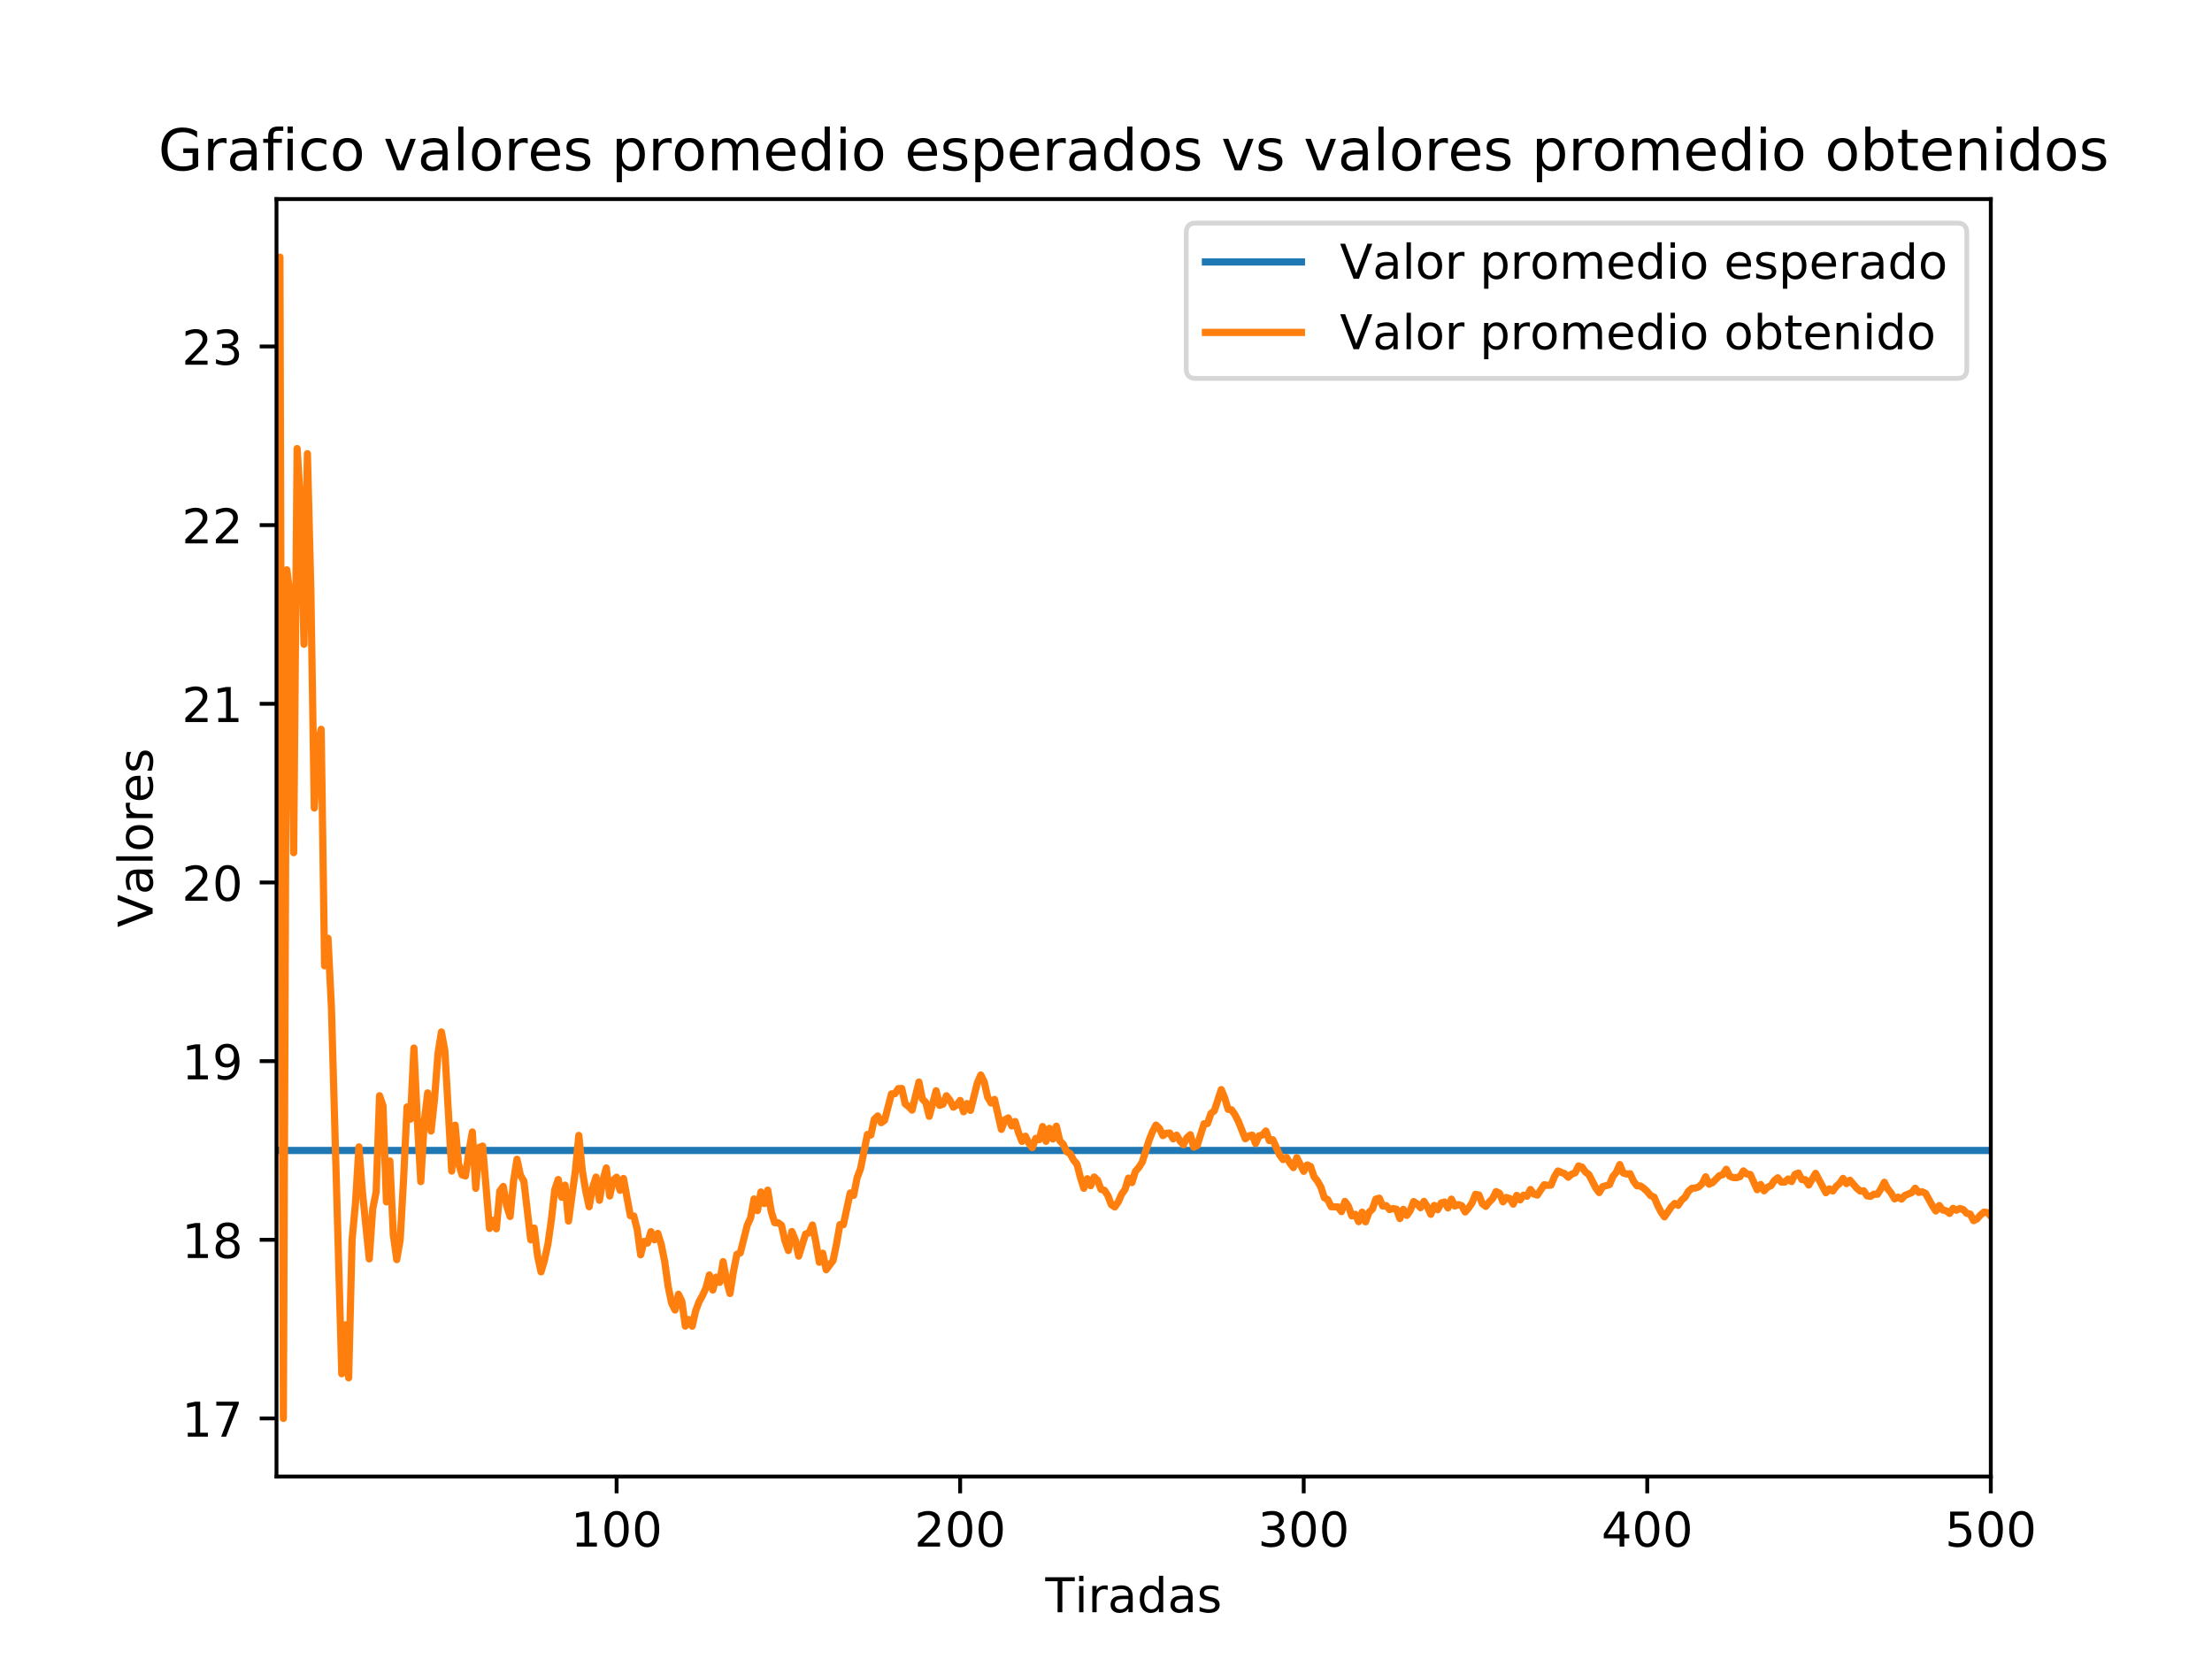 <?xml version="1.0" encoding="utf-8" standalone="no"?>
<!DOCTYPE svg PUBLIC "-//W3C//DTD SVG 1.1//EN"
  "http://www.w3.org/Graphics/SVG/1.1/DTD/svg11.dtd">
<!-- Created with matplotlib (http://matplotlib.org/) -->
<svg height="345.6pt" version="1.1" viewBox="0 0 460.8 345.6" width="460.8pt" xmlns="http://www.w3.org/2000/svg" xmlns:xlink="http://www.w3.org/1999/xlink">
 <defs>
  <style type="text/css">
*{stroke-linecap:butt;stroke-linejoin:round;}
  </style>
 </defs>
 <g id="figure_1">
  <g id="patch_1">
   <path d="M 0 345.6 
L 460.8 345.6 
L 460.8 0 
L 0 0 
z
" style="fill:#ffffff;"/>
  </g>
  <g id="axes_1">
   <g id="patch_2">
    <path d="M 57.6 307.584 
L 414.72 307.584 
L 414.72 41.472 
L 57.6 41.472 
z
" style="fill:#ffffff;"/>
   </g>
   <g id="matplotlib.axis_1">
    <g id="xtick_1">
     <g id="line2d_1">
      <defs>
       <path d="M 0 0 
L 0 3.5 
" id="m8f6ca9e29f" style="stroke:#000000;stroke-width:0.8;"/>
      </defs>
      <g>
       <use style="stroke:#000000;stroke-width:0.8;" x="128.451" xlink:href="#m8f6ca9e29f" y="307.584"/>
      </g>
     </g>
     <g id="text_1">
      <!-- 100 -->
      <defs>
       <path d="M 12.406 8.297 
L 28.516 8.297 
L 28.516 63.922 
L 10.984 60.406 
L 10.984 69.391 
L 28.422 72.906 
L 38.281 72.906 
L 38.281 8.297 
L 54.391 8.297 
L 54.391 0 
L 12.406 0 
z
" id="DejaVuSans-31"/>
       <path d="M 31.781 66.406 
Q 24.172 66.406 20.328 58.906 
Q 16.5 51.422 16.5 36.375 
Q 16.5 21.391 20.328 13.891 
Q 24.172 6.391 31.781 6.391 
Q 39.453 6.391 43.281 13.891 
Q 47.125 21.391 47.125 36.375 
Q 47.125 51.422 43.281 58.906 
Q 39.453 66.406 31.781 66.406 
z
M 31.781 74.219 
Q 44.047 74.219 50.516 64.516 
Q 56.984 54.828 56.984 36.375 
Q 56.984 17.969 50.516 8.266 
Q 44.047 -1.422 31.781 -1.422 
Q 19.531 -1.422 13.062 8.266 
Q 6.594 17.969 6.594 36.375 
Q 6.594 54.828 13.062 64.516 
Q 19.531 74.219 31.781 74.219 
z
" id="DejaVuSans-30"/>
      </defs>
      <g transform="translate(118.908 322.182)scale(0.1 -0.1)">
       <use xlink:href="#DejaVuSans-31"/>
       <use x="63.623" xlink:href="#DejaVuSans-30"/>
       <use x="127.246" xlink:href="#DejaVuSans-30"/>
      </g>
     </g>
    </g>
    <g id="xtick_2">
     <g id="line2d_2">
      <g>
       <use style="stroke:#000000;stroke-width:0.8;" x="200.019" xlink:href="#m8f6ca9e29f" y="307.584"/>
      </g>
     </g>
     <g id="text_2">
      <!-- 200 -->
      <defs>
       <path d="M 19.188 8.297 
L 53.609 8.297 
L 53.609 0 
L 7.328 0 
L 7.328 8.297 
Q 12.938 14.109 22.625 23.891 
Q 32.328 33.688 34.812 36.531 
Q 39.547 41.844 41.422 45.531 
Q 43.312 49.219 43.312 52.781 
Q 43.312 58.594 39.234 62.25 
Q 35.156 65.922 28.609 65.922 
Q 23.969 65.922 18.812 64.312 
Q 13.672 62.703 7.812 59.422 
L 7.812 69.391 
Q 13.766 71.781 18.938 73 
Q 24.125 74.219 28.422 74.219 
Q 39.75 74.219 46.484 68.547 
Q 53.219 62.891 53.219 53.422 
Q 53.219 48.922 51.531 44.891 
Q 49.859 40.875 45.406 35.406 
Q 44.188 33.984 37.641 27.219 
Q 31.109 20.453 19.188 8.297 
z
" id="DejaVuSans-32"/>
      </defs>
      <g transform="translate(190.475 322.182)scale(0.1 -0.1)">
       <use xlink:href="#DejaVuSans-32"/>
       <use x="63.623" xlink:href="#DejaVuSans-30"/>
       <use x="127.246" xlink:href="#DejaVuSans-30"/>
      </g>
     </g>
    </g>
    <g id="xtick_3">
     <g id="line2d_3">
      <g>
       <use style="stroke:#000000;stroke-width:0.8;" x="271.586" xlink:href="#m8f6ca9e29f" y="307.584"/>
      </g>
     </g>
     <g id="text_3">
      <!-- 300 -->
      <defs>
       <path d="M 40.578 39.312 
Q 47.656 37.797 51.625 33 
Q 55.609 28.219 55.609 21.188 
Q 55.609 10.406 48.188 4.484 
Q 40.766 -1.422 27.094 -1.422 
Q 22.516 -1.422 17.656 -0.516 
Q 12.797 0.391 7.625 2.203 
L 7.625 11.719 
Q 11.719 9.328 16.594 8.109 
Q 21.484 6.891 26.812 6.891 
Q 36.078 6.891 40.938 10.547 
Q 45.797 14.203 45.797 21.188 
Q 45.797 27.641 41.281 31.266 
Q 36.766 34.906 28.719 34.906 
L 20.219 34.906 
L 20.219 43.016 
L 29.109 43.016 
Q 36.375 43.016 40.234 45.922 
Q 44.094 48.828 44.094 54.297 
Q 44.094 59.906 40.109 62.906 
Q 36.141 65.922 28.719 65.922 
Q 24.656 65.922 20.016 65.031 
Q 15.375 64.156 9.812 62.312 
L 9.812 71.094 
Q 15.438 72.656 20.344 73.438 
Q 25.25 74.219 29.594 74.219 
Q 40.828 74.219 47.359 69.109 
Q 53.906 64.016 53.906 55.328 
Q 53.906 49.266 50.438 45.094 
Q 46.969 40.922 40.578 39.312 
z
" id="DejaVuSans-33"/>
      </defs>
      <g transform="translate(262.042 322.182)scale(0.1 -0.1)">
       <use xlink:href="#DejaVuSans-33"/>
       <use x="63.623" xlink:href="#DejaVuSans-30"/>
       <use x="127.246" xlink:href="#DejaVuSans-30"/>
      </g>
     </g>
    </g>
    <g id="xtick_4">
     <g id="line2d_4">
      <g>
       <use style="stroke:#000000;stroke-width:0.8;" x="343.153" xlink:href="#m8f6ca9e29f" y="307.584"/>
      </g>
     </g>
     <g id="text_4">
      <!-- 400 -->
      <defs>
       <path d="M 37.797 64.312 
L 12.891 25.391 
L 37.797 25.391 
z
M 35.203 72.906 
L 47.609 72.906 
L 47.609 25.391 
L 58.016 25.391 
L 58.016 17.188 
L 47.609 17.188 
L 47.609 0 
L 37.797 0 
L 37.797 17.188 
L 4.891 17.188 
L 4.891 26.703 
z
" id="DejaVuSans-34"/>
      </defs>
      <g transform="translate(333.609 322.182)scale(0.1 -0.1)">
       <use xlink:href="#DejaVuSans-34"/>
       <use x="63.623" xlink:href="#DejaVuSans-30"/>
       <use x="127.246" xlink:href="#DejaVuSans-30"/>
      </g>
     </g>
    </g>
    <g id="xtick_5">
     <g id="line2d_5">
      <g>
       <use style="stroke:#000000;stroke-width:0.8;" x="414.72" xlink:href="#m8f6ca9e29f" y="307.584"/>
      </g>
     </g>
     <g id="text_5">
      <!-- 500 -->
      <defs>
       <path d="M 10.797 72.906 
L 49.516 72.906 
L 49.516 64.594 
L 19.828 64.594 
L 19.828 46.734 
Q 21.969 47.469 24.109 47.828 
Q 26.266 48.188 28.422 48.188 
Q 40.625 48.188 47.75 41.5 
Q 54.891 34.812 54.891 23.391 
Q 54.891 11.625 47.562 5.094 
Q 40.234 -1.422 26.906 -1.422 
Q 22.312 -1.422 17.547 -0.641 
Q 12.797 0.141 7.719 1.703 
L 7.719 11.625 
Q 12.109 9.234 16.797 8.062 
Q 21.484 6.891 26.703 6.891 
Q 35.156 6.891 40.078 11.328 
Q 45.016 15.766 45.016 23.391 
Q 45.016 31 40.078 35.438 
Q 35.156 39.891 26.703 39.891 
Q 22.75 39.891 18.812 39.016 
Q 14.891 38.141 10.797 36.281 
z
" id="DejaVuSans-35"/>
      </defs>
      <g transform="translate(405.176 322.182)scale(0.1 -0.1)">
       <use xlink:href="#DejaVuSans-35"/>
       <use x="63.623" xlink:href="#DejaVuSans-30"/>
       <use x="127.246" xlink:href="#DejaVuSans-30"/>
      </g>
     </g>
    </g>
    <g id="text_6">
     <!-- Tiradas -->
     <defs>
      <path d="M -0.297 72.906 
L 61.375 72.906 
L 61.375 64.594 
L 35.5 64.594 
L 35.5 0 
L 25.594 0 
L 25.594 64.594 
L -0.297 64.594 
z
" id="DejaVuSans-54"/>
      <path d="M 9.422 54.688 
L 18.406 54.688 
L 18.406 0 
L 9.422 0 
z
M 9.422 75.984 
L 18.406 75.984 
L 18.406 64.594 
L 9.422 64.594 
z
" id="DejaVuSans-69"/>
      <path d="M 41.109 46.297 
Q 39.594 47.172 37.812 47.578 
Q 36.031 48 33.891 48 
Q 26.266 48 22.188 43.047 
Q 18.109 38.094 18.109 28.812 
L 18.109 0 
L 9.078 0 
L 9.078 54.688 
L 18.109 54.688 
L 18.109 46.188 
Q 20.953 51.172 25.484 53.578 
Q 30.031 56 36.531 56 
Q 37.453 56 38.578 55.875 
Q 39.703 55.766 41.062 55.516 
z
" id="DejaVuSans-72"/>
      <path d="M 34.281 27.484 
Q 23.391 27.484 19.188 25 
Q 14.984 22.516 14.984 16.5 
Q 14.984 11.719 18.141 8.906 
Q 21.297 6.109 26.703 6.109 
Q 34.188 6.109 38.703 11.406 
Q 43.219 16.703 43.219 25.484 
L 43.219 27.484 
z
M 52.203 31.203 
L 52.203 0 
L 43.219 0 
L 43.219 8.297 
Q 40.141 3.328 35.547 0.953 
Q 30.953 -1.422 24.312 -1.422 
Q 15.922 -1.422 10.953 3.297 
Q 6 8.016 6 15.922 
Q 6 25.141 12.172 29.828 
Q 18.359 34.516 30.609 34.516 
L 43.219 34.516 
L 43.219 35.406 
Q 43.219 41.609 39.141 45 
Q 35.062 48.391 27.688 48.391 
Q 23 48.391 18.547 47.266 
Q 14.109 46.141 10.016 43.891 
L 10.016 52.203 
Q 14.938 54.109 19.578 55.047 
Q 24.219 56 28.609 56 
Q 40.484 56 46.344 49.844 
Q 52.203 43.703 52.203 31.203 
z
" id="DejaVuSans-61"/>
      <path d="M 45.406 46.391 
L 45.406 75.984 
L 54.391 75.984 
L 54.391 0 
L 45.406 0 
L 45.406 8.203 
Q 42.578 3.328 38.25 0.953 
Q 33.938 -1.422 27.875 -1.422 
Q 17.969 -1.422 11.734 6.484 
Q 5.516 14.406 5.516 27.297 
Q 5.516 40.188 11.734 48.094 
Q 17.969 56 27.875 56 
Q 33.938 56 38.25 53.625 
Q 42.578 51.266 45.406 46.391 
z
M 14.797 27.297 
Q 14.797 17.391 18.875 11.75 
Q 22.953 6.109 30.078 6.109 
Q 37.203 6.109 41.297 11.75 
Q 45.406 17.391 45.406 27.297 
Q 45.406 37.203 41.297 42.844 
Q 37.203 48.484 30.078 48.484 
Q 22.953 48.484 18.875 42.844 
Q 14.797 37.203 14.797 27.297 
z
" id="DejaVuSans-64"/>
      <path d="M 44.281 53.078 
L 44.281 44.578 
Q 40.484 46.531 36.375 47.5 
Q 32.281 48.484 27.875 48.484 
Q 21.188 48.484 17.844 46.438 
Q 14.5 44.391 14.5 40.281 
Q 14.5 37.156 16.891 35.375 
Q 19.281 33.594 26.516 31.984 
L 29.594 31.297 
Q 39.156 29.25 43.188 25.516 
Q 47.219 21.781 47.219 15.094 
Q 47.219 7.469 41.188 3.016 
Q 35.156 -1.422 24.609 -1.422 
Q 20.219 -1.422 15.453 -0.562 
Q 10.688 0.297 5.422 2 
L 5.422 11.281 
Q 10.406 8.688 15.234 7.391 
Q 20.062 6.109 24.812 6.109 
Q 31.156 6.109 34.562 8.281 
Q 37.984 10.453 37.984 14.406 
Q 37.984 18.062 35.516 20.016 
Q 33.062 21.969 24.703 23.781 
L 21.578 24.516 
Q 13.234 26.266 9.516 29.906 
Q 5.812 33.547 5.812 39.891 
Q 5.812 47.609 11.281 51.797 
Q 16.75 56 26.812 56 
Q 31.781 56 36.172 55.266 
Q 40.578 54.547 44.281 53.078 
z
" id="DejaVuSans-73"/>
     </defs>
     <g transform="translate(217.757 335.861)scale(0.1 -0.1)">
      <use xlink:href="#DejaVuSans-54"/>
      <use x="61.037" xlink:href="#DejaVuSans-69"/>
      <use x="88.82" xlink:href="#DejaVuSans-72"/>
      <use x="129.934" xlink:href="#DejaVuSans-61"/>
      <use x="191.213" xlink:href="#DejaVuSans-64"/>
      <use x="254.689" xlink:href="#DejaVuSans-61"/>
      <use x="315.969" xlink:href="#DejaVuSans-73"/>
     </g>
    </g>
   </g>
   <g id="matplotlib.axis_2">
    <g id="ytick_1">
     <g id="line2d_6">
      <defs>
       <path d="M 0 0 
L -3.5 0 
" id="me0c11e191e" style="stroke:#000000;stroke-width:0.8;"/>
      </defs>
      <g>
       <use style="stroke:#000000;stroke-width:0.8;" x="57.6" xlink:href="#me0c11e191e" y="295.488"/>
      </g>
     </g>
     <g id="text_7">
      <!-- 17 -->
      <defs>
       <path d="M 8.203 72.906 
L 55.078 72.906 
L 55.078 68.703 
L 28.609 0 
L 18.312 0 
L 43.219 64.594 
L 8.203 64.594 
z
" id="DejaVuSans-37"/>
      </defs>
      <g transform="translate(37.875 299.287)scale(0.1 -0.1)">
       <use xlink:href="#DejaVuSans-31"/>
       <use x="63.623" xlink:href="#DejaVuSans-37"/>
      </g>
     </g>
    </g>
    <g id="ytick_2">
     <g id="line2d_7">
      <g>
       <use style="stroke:#000000;stroke-width:0.8;" x="57.6" xlink:href="#me0c11e191e" y="258.27"/>
      </g>
     </g>
     <g id="text_8">
      <!-- 18 -->
      <defs>
       <path d="M 31.781 34.625 
Q 24.75 34.625 20.719 30.859 
Q 16.703 27.094 16.703 20.516 
Q 16.703 13.922 20.719 10.156 
Q 24.75 6.391 31.781 6.391 
Q 38.812 6.391 42.859 10.172 
Q 46.922 13.969 46.922 20.516 
Q 46.922 27.094 42.891 30.859 
Q 38.875 34.625 31.781 34.625 
z
M 21.922 38.812 
Q 15.578 40.375 12.031 44.719 
Q 8.5 49.078 8.5 55.328 
Q 8.5 64.062 14.719 69.141 
Q 20.953 74.219 31.781 74.219 
Q 42.672 74.219 48.875 69.141 
Q 55.078 64.062 55.078 55.328 
Q 55.078 49.078 51.531 44.719 
Q 48 40.375 41.703 38.812 
Q 48.828 37.156 52.797 32.312 
Q 56.781 27.484 56.781 20.516 
Q 56.781 9.906 50.312 4.234 
Q 43.844 -1.422 31.781 -1.422 
Q 19.734 -1.422 13.25 4.234 
Q 6.781 9.906 6.781 20.516 
Q 6.781 27.484 10.781 32.312 
Q 14.797 37.156 21.922 38.812 
z
M 18.312 54.391 
Q 18.312 48.734 21.844 45.562 
Q 25.391 42.391 31.781 42.391 
Q 38.141 42.391 41.719 45.562 
Q 45.312 48.734 45.312 54.391 
Q 45.312 60.062 41.719 63.234 
Q 38.141 66.406 31.781 66.406 
Q 25.391 66.406 21.844 63.234 
Q 18.312 60.062 18.312 54.391 
z
" id="DejaVuSans-38"/>
      </defs>
      <g transform="translate(37.875 262.069)scale(0.1 -0.1)">
       <use xlink:href="#DejaVuSans-31"/>
       <use x="63.623" xlink:href="#DejaVuSans-38"/>
      </g>
     </g>
    </g>
    <g id="ytick_3">
     <g id="line2d_8">
      <g>
       <use style="stroke:#000000;stroke-width:0.8;" x="57.6" xlink:href="#me0c11e191e" y="221.051"/>
      </g>
     </g>
     <g id="text_9">
      <!-- 19 -->
      <defs>
       <path d="M 10.984 1.516 
L 10.984 10.5 
Q 14.703 8.734 18.5 7.812 
Q 22.312 6.891 25.984 6.891 
Q 35.75 6.891 40.891 13.453 
Q 46.047 20.016 46.781 33.406 
Q 43.953 29.203 39.594 26.953 
Q 35.25 24.703 29.984 24.703 
Q 19.047 24.703 12.672 31.312 
Q 6.297 37.938 6.297 49.422 
Q 6.297 60.641 12.938 67.422 
Q 19.578 74.219 30.609 74.219 
Q 43.266 74.219 49.922 64.516 
Q 56.594 54.828 56.594 36.375 
Q 56.594 19.141 48.406 8.859 
Q 40.234 -1.422 26.422 -1.422 
Q 22.703 -1.422 18.891 -0.688 
Q 15.094 0.047 10.984 1.516 
z
M 30.609 32.422 
Q 37.25 32.422 41.125 36.953 
Q 45.016 41.5 45.016 49.422 
Q 45.016 57.281 41.125 61.844 
Q 37.25 66.406 30.609 66.406 
Q 23.969 66.406 20.094 61.844 
Q 16.219 57.281 16.219 49.422 
Q 16.219 41.5 20.094 36.953 
Q 23.969 32.422 30.609 32.422 
z
" id="DejaVuSans-39"/>
      </defs>
      <g transform="translate(37.875 224.85)scale(0.1 -0.1)">
       <use xlink:href="#DejaVuSans-31"/>
       <use x="63.623" xlink:href="#DejaVuSans-39"/>
      </g>
     </g>
    </g>
    <g id="ytick_4">
     <g id="line2d_9">
      <g>
       <use style="stroke:#000000;stroke-width:0.8;" x="57.6" xlink:href="#me0c11e191e" y="183.833"/>
      </g>
     </g>
     <g id="text_10">
      <!-- 20 -->
      <g transform="translate(37.875 187.632)scale(0.1 -0.1)">
       <use xlink:href="#DejaVuSans-32"/>
       <use x="63.623" xlink:href="#DejaVuSans-30"/>
      </g>
     </g>
    </g>
    <g id="ytick_5">
     <g id="line2d_10">
      <g>
       <use style="stroke:#000000;stroke-width:0.8;" x="57.6" xlink:href="#me0c11e191e" y="146.614"/>
      </g>
     </g>
     <g id="text_11">
      <!-- 21 -->
      <g transform="translate(37.875 150.413)scale(0.1 -0.1)">
       <use xlink:href="#DejaVuSans-32"/>
       <use x="63.623" xlink:href="#DejaVuSans-31"/>
      </g>
     </g>
    </g>
    <g id="ytick_6">
     <g id="line2d_11">
      <g>
       <use style="stroke:#000000;stroke-width:0.8;" x="57.6" xlink:href="#me0c11e191e" y="109.396"/>
      </g>
     </g>
     <g id="text_12">
      <!-- 22 -->
      <g transform="translate(37.875 113.195)scale(0.1 -0.1)">
       <use xlink:href="#DejaVuSans-32"/>
       <use x="63.623" xlink:href="#DejaVuSans-32"/>
      </g>
     </g>
    </g>
    <g id="ytick_7">
     <g id="line2d_12">
      <g>
       <use style="stroke:#000000;stroke-width:0.8;" x="57.6" xlink:href="#me0c11e191e" y="72.177"/>
      </g>
     </g>
     <g id="text_13">
      <!-- 23 -->
      <g transform="translate(37.875 75.976)scale(0.1 -0.1)">
       <use xlink:href="#DejaVuSans-32"/>
       <use x="63.623" xlink:href="#DejaVuSans-33"/>
      </g>
     </g>
    </g>
    <g id="text_14">
     <!-- Valores -->
     <defs>
      <path d="M 28.609 0 
L 0.781 72.906 
L 11.078 72.906 
L 34.188 11.531 
L 57.328 72.906 
L 67.578 72.906 
L 39.797 0 
z
" id="DejaVuSans-56"/>
      <path d="M 9.422 75.984 
L 18.406 75.984 
L 18.406 0 
L 9.422 0 
z
" id="DejaVuSans-6c"/>
      <path d="M 30.609 48.391 
Q 23.391 48.391 19.188 42.75 
Q 14.984 37.109 14.984 27.297 
Q 14.984 17.484 19.156 11.844 
Q 23.344 6.203 30.609 6.203 
Q 37.797 6.203 41.984 11.859 
Q 46.188 17.531 46.188 27.297 
Q 46.188 37.016 41.984 42.703 
Q 37.797 48.391 30.609 48.391 
z
M 30.609 56 
Q 42.328 56 49.016 48.375 
Q 55.719 40.766 55.719 27.297 
Q 55.719 13.875 49.016 6.219 
Q 42.328 -1.422 30.609 -1.422 
Q 18.844 -1.422 12.172 6.219 
Q 5.516 13.875 5.516 27.297 
Q 5.516 40.766 12.172 48.375 
Q 18.844 56 30.609 56 
z
" id="DejaVuSans-6f"/>
      <path d="M 56.203 29.594 
L 56.203 25.203 
L 14.891 25.203 
Q 15.484 15.922 20.484 11.062 
Q 25.484 6.203 34.422 6.203 
Q 39.594 6.203 44.453 7.469 
Q 49.312 8.734 54.109 11.281 
L 54.109 2.781 
Q 49.266 0.734 44.188 -0.344 
Q 39.109 -1.422 33.891 -1.422 
Q 20.797 -1.422 13.156 6.188 
Q 5.516 13.812 5.516 26.812 
Q 5.516 40.234 12.766 48.109 
Q 20.016 56 32.328 56 
Q 43.359 56 49.781 48.891 
Q 56.203 41.797 56.203 29.594 
z
M 47.219 32.234 
Q 47.125 39.594 43.094 43.984 
Q 39.062 48.391 32.422 48.391 
Q 24.906 48.391 20.391 44.141 
Q 15.875 39.891 15.188 32.172 
z
" id="DejaVuSans-65"/>
     </defs>
     <g transform="translate(31.795 193.19)rotate(-90)scale(0.1 -0.1)">
      <use xlink:href="#DejaVuSans-56"/>
      <use x="68.299" xlink:href="#DejaVuSans-61"/>
      <use x="129.578" xlink:href="#DejaVuSans-6c"/>
      <use x="157.361" xlink:href="#DejaVuSans-6f"/>
      <use x="218.543" xlink:href="#DejaVuSans-72"/>
      <use x="259.625" xlink:href="#DejaVuSans-65"/>
      <use x="321.148" xlink:href="#DejaVuSans-73"/>
     </g>
    </g>
   </g>
   <g id="line2d_13">
    <path clip-path="url(#p1385aaa5b7)" d="M 57.6 239.66 
L 414.72 239.66 
L 414.72 239.66 
" style="fill:none;stroke:#1f77b4;stroke-linecap:square;stroke-width:1.5;"/>
   </g>
   <g id="line2d_14">
    <path clip-path="url(#p1385aaa5b7)" d="M 57.6 183.833 
L 58.316 53.568 
L 59.031 295.488 
L 59.747 118.7 
L 60.463 124.283 
L 61.178 177.63 
L 61.894 93.445 
L 62.61 104.743 
L 63.325 134.208 
L 64.041 94.508 
L 64.757 122.93 
L 65.472 168.325 
L 66.188 155.203 
L 66.904 151.931 
L 67.619 201.201 
L 68.335 195.463 
L 69.051 210.104 
L 71.198 286.183 
L 71.913 275.993 
L 72.629 287.029 
L 73.345 258.27 
L 74.06 250.516 
L 74.776 238.916 
L 75.492 248.249 
L 76.923 262.257 
L 77.639 251.853 
L 78.354 248.345 
L 79.07 228.255 
L 79.786 230.356 
L 80.501 250.375 
L 81.217 241.85 
L 81.933 257.206 
L 82.648 262.405 
L 83.364 258.27 
L 84.08 245.537 
L 84.796 230.594 
L 85.511 233.147 
L 86.227 218.328 
L 86.943 233.457 
L 87.658 246.152 
L 88.374 233.739 
L 89.09 227.668 
L 89.805 235.615 
L 90.521 228.97 
L 91.237 219.5 
L 91.952 214.975 
L 92.668 218.818 
L 94.099 243.955 
L 94.815 234.394 
L 95.531 242.417 
L 96.246 244.736 
L 96.962 244.977 
L 97.678 239.987 
L 98.393 235.81 
L 99.109 247.546 
L 99.825 239.04 
L 100.54 238.745 
L 101.972 255.906 
L 102.687 254.199 
L 103.403 255.979 
L 104.119 248.119 
L 104.834 247.16 
L 105.55 251.154 
L 106.266 253.415 
L 106.981 246.041 
L 107.697 241.495 
L 108.413 244.83 
L 109.128 246.033 
L 110.56 258.27 
L 111.275 255.821 
L 111.991 261.653 
L 112.707 264.95 
L 113.422 262.51 
L 114.138 259.2 
L 114.854 254.134 
L 115.569 247.83 
L 116.285 245.714 
L 117.001 249.408 
L 117.716 246.885 
L 118.432 254.375 
L 119.863 243.89 
L 120.579 236.524 
L 121.295 243.796 
L 122.01 248.045 
L 122.726 251.392 
L 123.442 247.464 
L 124.157 245.203 
L 124.873 250.042 
L 125.589 245.863 
L 126.304 243.305 
L 127.02 249.155 
L 127.736 245.863 
L 128.451 245.243 
L 129.167 247.952 
L 129.883 245.498 
L 131.314 253.259 
L 132.03 253.307 
L 132.745 256.163 
L 133.461 261.4 
L 134.177 258.614 
L 134.893 258.952 
L 135.608 256.578 
L 136.324 258.27 
L 137.04 256.94 
L 137.755 259.258 
L 138.471 262.84 
L 139.187 267.979 
L 139.902 271.424 
L 140.618 272.902 
L 141.334 269.624 
L 142.049 271.093 
L 142.765 276.258 
L 143.481 274.879 
L 144.196 276.269 
L 144.912 273.096 
L 145.628 271.176 
L 146.343 269.882 
L 147.059 268.313 
L 147.775 265.596 
L 148.49 268.737 
L 149.206 266.059 
L 149.922 267.145 
L 150.637 262.815 
L 151.353 266.728 
L 152.069 269.463 
L 152.784 264.936 
L 153.5 261.302 
L 154.216 261.006 
L 155.647 255.303 
L 156.363 253.718 
L 157.078 249.762 
L 157.794 252.198 
L 158.51 248.31 
L 159.225 250.722 
L 159.941 247.931 
L 160.657 252.366 
L 161.372 254.701 
L 162.088 254.725 
L 162.804 255.252 
L 163.519 258.519 
L 164.235 260.503 
L 164.951 256.544 
L 165.666 258.27 
L 166.382 261.675 
L 167.813 257.069 
L 168.529 256.838 
L 169.245 255.188 
L 169.96 258.741 
L 170.676 262.951 
L 171.392 261.061 
L 172.107 264.511 
L 173.539 262.608 
L 174.254 259.177 
L 174.97 255.112 
L 175.686 255.131 
L 177.117 248.522 
L 177.833 249.02 
L 178.548 245.353 
L 179.264 243.469 
L 180.695 236.326 
L 181.411 236.452 
L 182.127 233.174 
L 182.842 232.47 
L 183.558 233.878 
L 184.274 233.388 
L 185.705 227.874 
L 186.421 227.837 
L 187.137 226.777 
L 187.852 226.746 
L 188.568 229.951 
L 189.284 230.507 
L 189.999 231.256 
L 191.431 225.406 
L 192.146 228.928 
L 192.862 229.67 
L 193.578 232.548 
L 195.009 227.222 
L 195.725 230.26 
L 196.44 230.022 
L 197.156 228.267 
L 197.872 229.175 
L 198.587 230.638 
L 199.303 230.215 
L 200.019 229.239 
L 200.734 231.606 
L 201.45 229.895 
L 202.166 231.318 
L 203.597 225.59 
L 204.313 223.942 
L 205.028 225.366 
L 205.744 228.566 
L 206.46 229.777 
L 207.175 229.026 
L 208.607 235.271 
L 209.322 233.282 
L 210.038 232.878 
L 210.754 234.554 
L 211.469 233.63 
L 212.185 235.973 
L 212.901 237.782 
L 213.616 236.686 
L 214.332 238.138 
L 215.048 239.071 
L 215.763 237.146 
L 216.479 237.407 
L 217.195 234.676 
L 217.91 237.758 
L 218.626 235.049 
L 219.342 237.283 
L 220.057 234.6 
L 220.773 237.629 
L 221.489 238.366 
L 222.204 239.902 
L 222.92 240.302 
L 223.636 241.657 
L 224.351 242.523 
L 225.067 245.283 
L 225.783 247.546 
L 226.498 245.549 
L 227.214 247.01 
L 227.93 245.189 
L 228.645 245.863 
L 229.361 247.768 
L 230.077 247.965 
L 230.792 249.08 
L 231.508 250.948 
L 232.224 251.433 
L 232.939 250.402 
L 233.655 248.777 
L 234.371 247.764 
L 235.086 245.415 
L 235.802 246.36 
L 236.518 244.035 
L 237.234 243.205 
L 237.949 242.088 
L 239.381 237.544 
L 240.096 235.735 
L 240.812 234.374 
L 241.528 235.044 
L 242.243 236.571 
L 242.959 236.082 
L 243.675 236.024 
L 244.39 237.245 
L 245.106 236.476 
L 245.822 237.687 
L 246.537 238.467 
L 247.253 237.002 
L 247.969 236.385 
L 248.684 238.966 
L 249.4 238.623 
L 250.831 234.098 
L 251.547 234.05 
L 252.263 231.958 
L 252.978 231.374 
L 254.41 226.984 
L 255.125 228.71 
L 255.841 231.092 
L 256.557 231.189 
L 257.272 232.217 
L 257.988 233.634 
L 259.419 237.227 
L 260.135 236.646 
L 260.851 236.461 
L 261.566 238.229 
L 262.282 236.613 
L 262.998 236.43 
L 263.713 235.604 
L 264.429 237.607 
L 265.145 237.422 
L 266.576 240.613 
L 267.292 241.559 
L 268.007 241.111 
L 268.723 242.301 
L 269.439 243.232 
L 270.154 241.159 
L 271.586 244.002 
L 272.301 242.69 
L 273.017 242.988 
L 273.733 245.126 
L 274.448 246.027 
L 275.164 247.287 
L 275.88 249.512 
L 276.595 249.904 
L 277.311 251.382 
L 278.742 251.426 
L 279.458 252.406 
L 280.174 250.277 
L 280.889 251.254 
L 281.605 253.291 
L 282.321 252.953 
L 283.036 254.501 
L 283.752 252.517 
L 284.468 254.524 
L 285.183 252.553 
L 285.899 251.873 
L 286.615 249.806 
L 287.331 249.601 
L 288.046 251.241 
L 288.762 251.147 
L 289.478 251.971 
L 290.193 251.762 
L 290.909 251.896 
L 291.625 253.844 
L 292.34 251.934 
L 293.056 253.194 
L 293.772 252.198 
L 294.487 250.31 
L 295.203 250.781 
L 295.919 251.584 
L 296.634 250.27 
L 297.35 251.402 
L 298.066 252.968 
L 298.781 251.112 
L 299.497 252.012 
L 300.213 250.607 
L 300.928 250.411 
L 301.644 251.631 
L 302.36 249.806 
L 303.075 251.237 
L 303.791 250.934 
L 304.507 251.17 
L 305.222 252.478 
L 305.938 251.639 
L 306.654 250.591 
L 307.369 248.805 
L 308.085 248.938 
L 308.801 250.762 
L 309.516 251.311 
L 310.232 250.384 
L 310.948 249.673 
L 311.663 248.233 
L 312.379 248.574 
L 313.095 250.368 
L 313.81 249.457 
L 314.526 249.689 
L 315.242 250.846 
L 315.957 249.016 
L 316.673 249.965 
L 317.389 248.965 
L 318.104 249.194 
L 318.82 247.795 
L 319.536 248.737 
L 320.251 248.965 
L 321.683 246.802 
L 322.398 246.933 
L 323.114 246.864 
L 323.83 245.098 
L 324.545 243.939 
L 325.977 244.511 
L 326.692 245.238 
L 327.408 244.583 
L 328.124 244.325 
L 328.839 242.892 
L 329.555 243.128 
L 330.271 244.142 
L 330.986 244.665 
L 332.418 247.442 
L 333.133 248.435 
L 333.849 247.21 
L 335.28 246.788 
L 335.996 245.1 
L 336.712 244.182 
L 337.427 242.604 
L 338.143 244.348 
L 338.859 244.572 
L 339.575 244.513 
L 340.29 246.051 
L 341.006 247.02 
L 341.722 247.048 
L 342.437 247.542 
L 343.153 248.221 
L 343.869 249.081 
L 344.584 249.382 
L 345.3 251.066 
L 346.016 252.466 
L 346.731 253.491 
L 348.163 251.411 
L 348.878 250.698 
L 349.594 251.081 
L 350.31 250.009 
L 351.025 249.395 
L 351.741 248.152 
L 352.457 247.546 
L 353.172 247.482 
L 353.888 247.239 
L 354.604 246.549 
L 355.319 245.149 
L 356.035 246.694 
L 356.751 246.367 
L 358.182 244.92 
L 358.898 244.687 
L 359.613 243.576 
L 360.329 245.015 
L 361.045 245.309 
L 361.76 245.339 
L 362.476 245.108 
L 363.192 243.921 
L 363.907 244.562 
L 364.623 244.68 
L 366.054 247.845 
L 366.77 246.752 
L 367.486 248.064 
L 368.201 247.318 
L 368.917 247.002 
L 369.633 245.92 
L 370.348 245.354 
L 371.064 246.231 
L 371.78 246.258 
L 372.495 245.61 
L 373.211 246.144 
L 373.927 244.659 
L 374.642 244.355 
L 375.358 245.724 
L 376.074 245.752 
L 376.789 246.863 
L 378.221 244.427 
L 380.368 248.471 
L 381.083 247.671 
L 381.799 248.104 
L 382.515 247.145 
L 383.23 246.516 
L 383.946 245.483 
L 384.662 246.568 
L 385.377 245.863 
L 386.809 247.532 
L 387.524 248.119 
L 388.24 248.061 
L 388.956 249.125 
L 389.672 249.225 
L 390.387 248.765 
L 391.103 248.786 
L 391.819 247.692 
L 392.534 246.287 
L 393.25 247.658 
L 393.966 248.55 
L 394.681 249.753 
L 395.397 249.378 
L 396.113 249.789 
L 396.828 249.024 
L 398.26 248.438 
L 398.975 247.524 
L 399.691 248.402 
L 400.407 248.267 
L 401.122 248.597 
L 402.554 251.18 
L 403.269 252.272 
L 403.985 251.133 
L 404.701 252.066 
L 405.416 252.232 
L 406.132 252.778 
L 406.848 251.724 
L 407.563 252.117 
L 408.279 251.751 
L 408.995 251.991 
L 409.71 252.758 
L 410.426 252.92 
L 411.142 254.285 
L 411.857 253.917 
L 412.573 253.102 
L 413.289 252.515 
L 414.004 252.601 
L 414.72 253.357 
L 414.72 253.357 
" style="fill:none;stroke:#ff7f0e;stroke-linecap:square;stroke-width:1.5;"/>
   </g>
   <g id="patch_3">
    <path d="M 57.6 307.584 
L 57.6 41.472 
" style="fill:none;stroke:#000000;stroke-linecap:square;stroke-linejoin:miter;stroke-width:0.8;"/>
   </g>
   <g id="patch_4">
    <path d="M 414.72 307.584 
L 414.72 41.472 
" style="fill:none;stroke:#000000;stroke-linecap:square;stroke-linejoin:miter;stroke-width:0.8;"/>
   </g>
   <g id="patch_5">
    <path d="M 57.6 307.584 
L 414.72 307.584 
" style="fill:none;stroke:#000000;stroke-linecap:square;stroke-linejoin:miter;stroke-width:0.8;"/>
   </g>
   <g id="patch_6">
    <path d="M 57.6 41.472 
L 414.72 41.472 
" style="fill:none;stroke:#000000;stroke-linecap:square;stroke-linejoin:miter;stroke-width:0.8;"/>
   </g>
   <g id="text_15">
    <!-- Grafico valores promedio esperados vs valores promedio obtenidos -->
    <defs>
     <path d="M 59.516 10.406 
L 59.516 29.984 
L 43.406 29.984 
L 43.406 38.094 
L 69.281 38.094 
L 69.281 6.781 
Q 63.578 2.734 56.688 0.656 
Q 49.812 -1.422 42 -1.422 
Q 24.906 -1.422 15.25 8.562 
Q 5.609 18.562 5.609 36.375 
Q 5.609 54.25 15.25 64.234 
Q 24.906 74.219 42 74.219 
Q 49.125 74.219 55.547 72.453 
Q 61.969 70.703 67.391 67.281 
L 67.391 56.781 
Q 61.922 61.422 55.766 63.766 
Q 49.609 66.109 42.828 66.109 
Q 29.438 66.109 22.719 58.641 
Q 16.016 51.172 16.016 36.375 
Q 16.016 21.625 22.719 14.156 
Q 29.438 6.688 42.828 6.688 
Q 48.047 6.688 52.141 7.594 
Q 56.25 8.5 59.516 10.406 
z
" id="DejaVuSans-47"/>
     <path d="M 37.109 75.984 
L 37.109 68.5 
L 28.516 68.5 
Q 23.688 68.5 21.797 66.547 
Q 19.922 64.594 19.922 59.516 
L 19.922 54.688 
L 34.719 54.688 
L 34.719 47.703 
L 19.922 47.703 
L 19.922 0 
L 10.891 0 
L 10.891 47.703 
L 2.297 47.703 
L 2.297 54.688 
L 10.891 54.688 
L 10.891 58.5 
Q 10.891 67.625 15.141 71.797 
Q 19.391 75.984 28.609 75.984 
z
" id="DejaVuSans-66"/>
     <path d="M 48.781 52.594 
L 48.781 44.188 
Q 44.969 46.297 41.141 47.344 
Q 37.312 48.391 33.406 48.391 
Q 24.656 48.391 19.812 42.844 
Q 14.984 37.312 14.984 27.297 
Q 14.984 17.281 19.812 11.734 
Q 24.656 6.203 33.406 6.203 
Q 37.312 6.203 41.141 7.25 
Q 44.969 8.297 48.781 10.406 
L 48.781 2.094 
Q 45.016 0.344 40.984 -0.531 
Q 36.969 -1.422 32.422 -1.422 
Q 20.062 -1.422 12.781 6.344 
Q 5.516 14.109 5.516 27.297 
Q 5.516 40.672 12.859 48.328 
Q 20.219 56 33.016 56 
Q 37.156 56 41.109 55.141 
Q 45.062 54.297 48.781 52.594 
z
" id="DejaVuSans-63"/>
     <path id="DejaVuSans-20"/>
     <path d="M 2.984 54.688 
L 12.5 54.688 
L 29.594 8.797 
L 46.688 54.688 
L 56.203 54.688 
L 35.688 0 
L 23.484 0 
z
" id="DejaVuSans-76"/>
     <path d="M 18.109 8.203 
L 18.109 -20.797 
L 9.078 -20.797 
L 9.078 54.688 
L 18.109 54.688 
L 18.109 46.391 
Q 20.953 51.266 25.266 53.625 
Q 29.594 56 35.594 56 
Q 45.562 56 51.781 48.094 
Q 58.016 40.188 58.016 27.297 
Q 58.016 14.406 51.781 6.484 
Q 45.562 -1.422 35.594 -1.422 
Q 29.594 -1.422 25.266 0.953 
Q 20.953 3.328 18.109 8.203 
z
M 48.688 27.297 
Q 48.688 37.203 44.609 42.844 
Q 40.531 48.484 33.406 48.484 
Q 26.266 48.484 22.188 42.844 
Q 18.109 37.203 18.109 27.297 
Q 18.109 17.391 22.188 11.75 
Q 26.266 6.109 33.406 6.109 
Q 40.531 6.109 44.609 11.75 
Q 48.688 17.391 48.688 27.297 
z
" id="DejaVuSans-70"/>
     <path d="M 52 44.188 
Q 55.375 50.25 60.062 53.125 
Q 64.75 56 71.094 56 
Q 79.641 56 84.281 50.016 
Q 88.922 44.047 88.922 33.016 
L 88.922 0 
L 79.891 0 
L 79.891 32.719 
Q 79.891 40.578 77.094 44.375 
Q 74.312 48.188 68.609 48.188 
Q 61.625 48.188 57.562 43.547 
Q 53.516 38.922 53.516 30.906 
L 53.516 0 
L 44.484 0 
L 44.484 32.719 
Q 44.484 40.625 41.703 44.406 
Q 38.922 48.188 33.109 48.188 
Q 26.219 48.188 22.156 43.531 
Q 18.109 38.875 18.109 30.906 
L 18.109 0 
L 9.078 0 
L 9.078 54.688 
L 18.109 54.688 
L 18.109 46.188 
Q 21.188 51.219 25.484 53.609 
Q 29.781 56 35.688 56 
Q 41.656 56 45.828 52.969 
Q 50 49.953 52 44.188 
z
" id="DejaVuSans-6d"/>
     <path d="M 48.688 27.297 
Q 48.688 37.203 44.609 42.844 
Q 40.531 48.484 33.406 48.484 
Q 26.266 48.484 22.188 42.844 
Q 18.109 37.203 18.109 27.297 
Q 18.109 17.391 22.188 11.75 
Q 26.266 6.109 33.406 6.109 
Q 40.531 6.109 44.609 11.75 
Q 48.688 17.391 48.688 27.297 
z
M 18.109 46.391 
Q 20.953 51.266 25.266 53.625 
Q 29.594 56 35.594 56 
Q 45.562 56 51.781 48.094 
Q 58.016 40.188 58.016 27.297 
Q 58.016 14.406 51.781 6.484 
Q 45.562 -1.422 35.594 -1.422 
Q 29.594 -1.422 25.266 0.953 
Q 20.953 3.328 18.109 8.203 
L 18.109 0 
L 9.078 0 
L 9.078 75.984 
L 18.109 75.984 
z
" id="DejaVuSans-62"/>
     <path d="M 18.312 70.219 
L 18.312 54.688 
L 36.812 54.688 
L 36.812 47.703 
L 18.312 47.703 
L 18.312 18.016 
Q 18.312 11.328 20.141 9.422 
Q 21.969 7.516 27.594 7.516 
L 36.812 7.516 
L 36.812 0 
L 27.594 0 
Q 17.188 0 13.234 3.875 
Q 9.281 7.766 9.281 18.016 
L 9.281 47.703 
L 2.688 47.703 
L 2.688 54.688 
L 9.281 54.688 
L 9.281 70.219 
z
" id="DejaVuSans-74"/>
     <path d="M 54.891 33.016 
L 54.891 0 
L 45.906 0 
L 45.906 32.719 
Q 45.906 40.484 42.875 44.328 
Q 39.844 48.188 33.797 48.188 
Q 26.516 48.188 22.312 43.547 
Q 18.109 38.922 18.109 30.906 
L 18.109 0 
L 9.078 0 
L 9.078 54.688 
L 18.109 54.688 
L 18.109 46.188 
Q 21.344 51.125 25.703 53.562 
Q 30.078 56 35.797 56 
Q 45.219 56 50.047 50.172 
Q 54.891 44.344 54.891 33.016 
z
" id="DejaVuSans-6e"/>
    </defs>
    <g transform="translate(32.972 35.472)scale(0.12 -0.12)">
     <use xlink:href="#DejaVuSans-47"/>
     <use x="77.49" xlink:href="#DejaVuSans-72"/>
     <use x="118.604" xlink:href="#DejaVuSans-61"/>
     <use x="179.883" xlink:href="#DejaVuSans-66"/>
     <use x="215.088" xlink:href="#DejaVuSans-69"/>
     <use x="242.871" xlink:href="#DejaVuSans-63"/>
     <use x="297.852" xlink:href="#DejaVuSans-6f"/>
     <use x="359.033" xlink:href="#DejaVuSans-20"/>
     <use x="390.82" xlink:href="#DejaVuSans-76"/>
     <use x="450" xlink:href="#DejaVuSans-61"/>
     <use x="511.279" xlink:href="#DejaVuSans-6c"/>
     <use x="539.062" xlink:href="#DejaVuSans-6f"/>
     <use x="600.244" xlink:href="#DejaVuSans-72"/>
     <use x="641.326" xlink:href="#DejaVuSans-65"/>
     <use x="702.85" xlink:href="#DejaVuSans-73"/>
     <use x="754.949" xlink:href="#DejaVuSans-20"/>
     <use x="786.736" xlink:href="#DejaVuSans-70"/>
     <use x="850.213" xlink:href="#DejaVuSans-72"/>
     <use x="891.295" xlink:href="#DejaVuSans-6f"/>
     <use x="952.477" xlink:href="#DejaVuSans-6d"/>
     <use x="1049.889" xlink:href="#DejaVuSans-65"/>
     <use x="1111.412" xlink:href="#DejaVuSans-64"/>
     <use x="1174.889" xlink:href="#DejaVuSans-69"/>
     <use x="1202.672" xlink:href="#DejaVuSans-6f"/>
     <use x="1263.854" xlink:href="#DejaVuSans-20"/>
     <use x="1295.641" xlink:href="#DejaVuSans-65"/>
     <use x="1357.164" xlink:href="#DejaVuSans-73"/>
     <use x="1409.264" xlink:href="#DejaVuSans-70"/>
     <use x="1472.74" xlink:href="#DejaVuSans-65"/>
     <use x="1534.264" xlink:href="#DejaVuSans-72"/>
     <use x="1575.377" xlink:href="#DejaVuSans-61"/>
     <use x="1636.656" xlink:href="#DejaVuSans-64"/>
     <use x="1700.133" xlink:href="#DejaVuSans-6f"/>
     <use x="1761.314" xlink:href="#DejaVuSans-73"/>
     <use x="1813.414" xlink:href="#DejaVuSans-20"/>
     <use x="1845.201" xlink:href="#DejaVuSans-76"/>
     <use x="1904.381" xlink:href="#DejaVuSans-73"/>
     <use x="1956.48" xlink:href="#DejaVuSans-20"/>
     <use x="1988.268" xlink:href="#DejaVuSans-76"/>
     <use x="2047.447" xlink:href="#DejaVuSans-61"/>
     <use x="2108.727" xlink:href="#DejaVuSans-6c"/>
     <use x="2136.51" xlink:href="#DejaVuSans-6f"/>
     <use x="2197.691" xlink:href="#DejaVuSans-72"/>
     <use x="2238.773" xlink:href="#DejaVuSans-65"/>
     <use x="2300.297" xlink:href="#DejaVuSans-73"/>
     <use x="2352.396" xlink:href="#DejaVuSans-20"/>
     <use x="2384.184" xlink:href="#DejaVuSans-70"/>
     <use x="2447.66" xlink:href="#DejaVuSans-72"/>
     <use x="2488.742" xlink:href="#DejaVuSans-6f"/>
     <use x="2549.924" xlink:href="#DejaVuSans-6d"/>
     <use x="2647.336" xlink:href="#DejaVuSans-65"/>
     <use x="2708.859" xlink:href="#DejaVuSans-64"/>
     <use x="2772.336" xlink:href="#DejaVuSans-69"/>
     <use x="2800.119" xlink:href="#DejaVuSans-6f"/>
     <use x="2861.301" xlink:href="#DejaVuSans-20"/>
     <use x="2893.088" xlink:href="#DejaVuSans-6f"/>
     <use x="2954.27" xlink:href="#DejaVuSans-62"/>
     <use x="3017.746" xlink:href="#DejaVuSans-74"/>
     <use x="3056.955" xlink:href="#DejaVuSans-65"/>
     <use x="3118.479" xlink:href="#DejaVuSans-6e"/>
     <use x="3181.857" xlink:href="#DejaVuSans-69"/>
     <use x="3209.641" xlink:href="#DejaVuSans-64"/>
     <use x="3273.117" xlink:href="#DejaVuSans-6f"/>
     <use x="3334.299" xlink:href="#DejaVuSans-73"/>
    </g>
   </g>
   <g id="legend_1">
    <g id="patch_7">
     <path d="M 249.114 78.828 
L 407.72 78.828 
Q 409.72 78.828 409.72 76.828 
L 409.72 48.472 
Q 409.72 46.472 407.72 46.472 
L 249.114 46.472 
Q 247.114 46.472 247.114 48.472 
L 247.114 76.828 
Q 247.114 78.828 249.114 78.828 
z
" style="fill:#ffffff;opacity:0.8;stroke:#cccccc;stroke-linejoin:miter;"/>
    </g>
    <g id="line2d_15">
     <path d="M 251.114 54.57 
L 271.114 54.57 
" style="fill:none;stroke:#1f77b4;stroke-linecap:square;stroke-width:1.5;"/>
    </g>
    <g id="line2d_16"/>
    <g id="text_16">
     <!-- Valor promedio esperado -->
     <g transform="translate(279.114 58.07)scale(0.1 -0.1)">
      <use xlink:href="#DejaVuSans-56"/>
      <use x="68.299" xlink:href="#DejaVuSans-61"/>
      <use x="129.578" xlink:href="#DejaVuSans-6c"/>
      <use x="157.361" xlink:href="#DejaVuSans-6f"/>
      <use x="218.543" xlink:href="#DejaVuSans-72"/>
      <use x="259.656" xlink:href="#DejaVuSans-20"/>
      <use x="291.443" xlink:href="#DejaVuSans-70"/>
      <use x="354.92" xlink:href="#DejaVuSans-72"/>
      <use x="396.002" xlink:href="#DejaVuSans-6f"/>
      <use x="457.184" xlink:href="#DejaVuSans-6d"/>
      <use x="554.596" xlink:href="#DejaVuSans-65"/>
      <use x="616.119" xlink:href="#DejaVuSans-64"/>
      <use x="679.596" xlink:href="#DejaVuSans-69"/>
      <use x="707.379" xlink:href="#DejaVuSans-6f"/>
      <use x="768.561" xlink:href="#DejaVuSans-20"/>
      <use x="800.348" xlink:href="#DejaVuSans-65"/>
      <use x="861.871" xlink:href="#DejaVuSans-73"/>
      <use x="913.971" xlink:href="#DejaVuSans-70"/>
      <use x="977.447" xlink:href="#DejaVuSans-65"/>
      <use x="1038.971" xlink:href="#DejaVuSans-72"/>
      <use x="1080.084" xlink:href="#DejaVuSans-61"/>
      <use x="1141.363" xlink:href="#DejaVuSans-64"/>
      <use x="1204.84" xlink:href="#DejaVuSans-6f"/>
     </g>
    </g>
    <g id="line2d_17">
     <path d="M 251.114 69.249 
L 271.114 69.249 
" style="fill:none;stroke:#ff7f0e;stroke-linecap:square;stroke-width:1.5;"/>
    </g>
    <g id="line2d_18"/>
    <g id="text_17">
     <!-- Valor promedio obtenido -->
     <g transform="translate(279.114 72.749)scale(0.1 -0.1)">
      <use xlink:href="#DejaVuSans-56"/>
      <use x="68.299" xlink:href="#DejaVuSans-61"/>
      <use x="129.578" xlink:href="#DejaVuSans-6c"/>
      <use x="157.361" xlink:href="#DejaVuSans-6f"/>
      <use x="218.543" xlink:href="#DejaVuSans-72"/>
      <use x="259.656" xlink:href="#DejaVuSans-20"/>
      <use x="291.443" xlink:href="#DejaVuSans-70"/>
      <use x="354.92" xlink:href="#DejaVuSans-72"/>
      <use x="396.002" xlink:href="#DejaVuSans-6f"/>
      <use x="457.184" xlink:href="#DejaVuSans-6d"/>
      <use x="554.596" xlink:href="#DejaVuSans-65"/>
      <use x="616.119" xlink:href="#DejaVuSans-64"/>
      <use x="679.596" xlink:href="#DejaVuSans-69"/>
      <use x="707.379" xlink:href="#DejaVuSans-6f"/>
      <use x="768.561" xlink:href="#DejaVuSans-20"/>
      <use x="800.348" xlink:href="#DejaVuSans-6f"/>
      <use x="861.529" xlink:href="#DejaVuSans-62"/>
      <use x="925.006" xlink:href="#DejaVuSans-74"/>
      <use x="964.215" xlink:href="#DejaVuSans-65"/>
      <use x="1025.738" xlink:href="#DejaVuSans-6e"/>
      <use x="1089.117" xlink:href="#DejaVuSans-69"/>
      <use x="1116.9" xlink:href="#DejaVuSans-64"/>
      <use x="1180.377" xlink:href="#DejaVuSans-6f"/>
     </g>
    </g>
   </g>
  </g>
 </g>
 <defs>
  <clipPath id="p1385aaa5b7">
   <rect height="266.112" width="357.12" x="57.6" y="41.472"/>
  </clipPath>
 </defs>
</svg>
